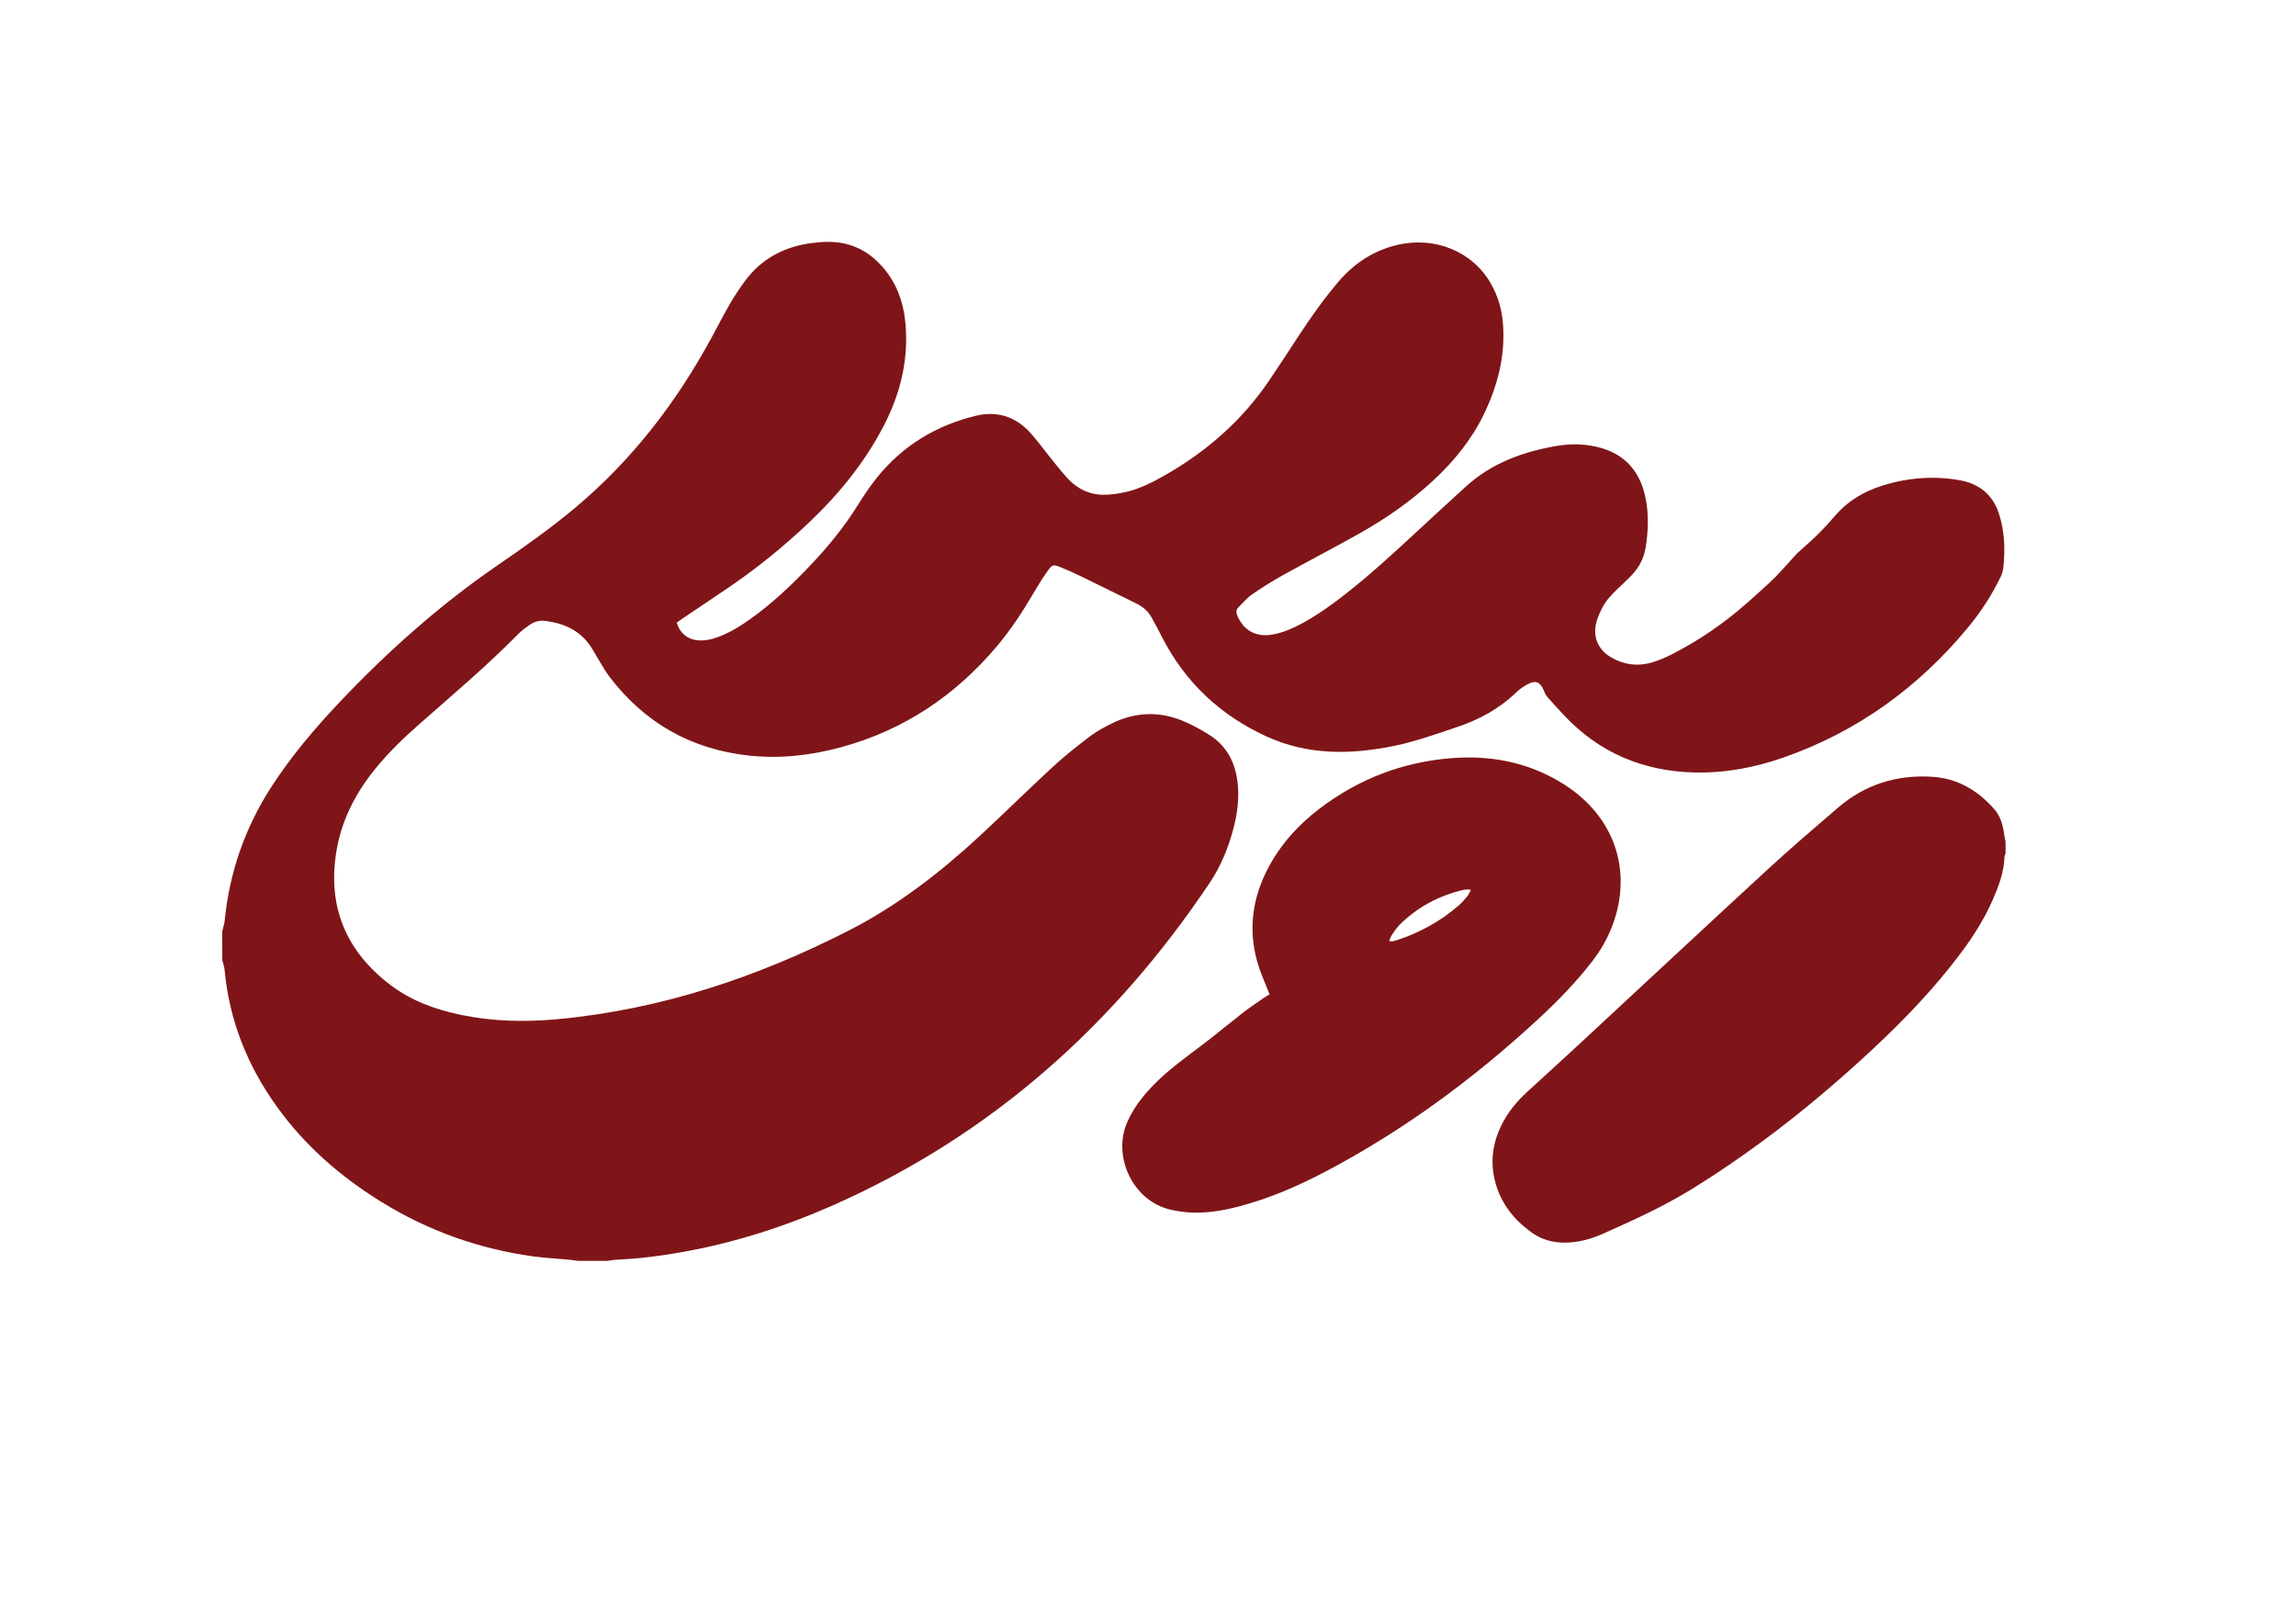 <?xml version="1.0" encoding="utf-8"?>
<!-- Generator: Adobe Illustrator 25.0.0, SVG Export Plug-In . SVG Version: 6.00 Build 0)  -->
<svg version="1.1" id="Layer_1" xmlns="http://www.w3.org/2000/svg" xmlns:xlink="http://www.w3.org/1999/xlink" x="0px" y="0px"
	 viewBox="0 0 841.89 595.28" style="enable-background:new 0 0 841.89 595.28;" xml:space="preserve">
<style type="text/css">
	.st0{fill:#7F1518;}
</style>
<g>
	<path class="st0" d="M81.49,341.48c0.3-1.3,0.74-2.59,0.88-3.91c1.77-17.73,7.44-34.09,17.11-49.05
		c7.19-11.13,15.71-21.21,24.79-30.82c17.64-18.67,36.71-35.68,57.91-50.27c9.76-6.72,19.47-13.52,28.57-21.14
		c20.96-17.54,37.32-38.77,50.28-62.72c2.19-4.05,4.29-8.17,6.6-12.15c1.67-2.88,3.52-5.68,5.5-8.36
		c6.11-8.27,14.47-12.66,24.58-13.96c3.89-0.5,7.77-0.67,11.63,0.12c5.67,1.16,10.27,4.15,14.08,8.42
		c5.4,6.06,7.95,13.32,8.62,21.28c1.11,13.13-1.92,25.42-7.92,37.04c-6.9,13.35-16.22,24.88-27.06,35.21
		c-9.64,9.18-19.94,17.54-30.99,24.96c-5.35,3.59-10.69,7.19-16.03,10.79c-0.65,0.44-1.29,0.91-1.89,1.34
		c0.96,3.56,3.73,6,7.21,6.43c2.84,0.35,5.54-0.23,8.17-1.23c4.27-1.63,8.12-4.01,11.81-6.66c7.92-5.68,14.96-12.34,21.65-19.39
		c6.59-6.94,12.64-14.28,17.69-22.44c2.13-3.44,4.42-6.82,6.96-9.97c9.41-11.69,21.67-19.03,36.14-22.57
		c7.58-1.85,14.4,0.18,19.78,5.99c2.48,2.68,4.61,5.67,6.91,8.51c2.36,2.89,4.59,5.91,7.15,8.62c3.46,3.65,7.82,5.82,12.91,5.84
		c2.75,0.01,5.55-0.39,8.24-1c5.08-1.16,9.71-3.5,14.21-6.06c15.45-8.77,28.51-20.2,38.5-34.98c3.65-5.4,7.21-10.87,10.78-16.32
		c4.49-6.86,9.22-13.54,14.55-19.78c5.74-6.72,12.79-11.38,21.46-13.44c13.84-3.29,27.61,2.35,34.36,14.09
		c2.66,4.63,4.1,9.64,4.49,14.94c0.85,11.66-1.96,22.56-6.99,32.97c-4.53,9.36-10.98,17.28-18.56,24.32
		c-8.09,7.5-17.09,13.78-26.66,19.2c-9.34,5.28-18.89,10.2-28.27,15.41c-3.95,2.2-7.8,4.61-11.53,7.18c-1.87,1.29-3.37,3.11-5,4.73
		c-0.89,0.88-0.91,1.86-0.41,3.04c2.39,5.65,7.08,8.11,13.35,6.86c3.54-0.7,6.83-2.11,10-3.8c5.71-3.04,10.94-6.78,16.03-10.75
		c9.3-7.25,17.94-15.24,26.58-23.23c5.9-5.45,11.8-10.9,17.74-16.31c9.44-8.61,20.88-12.82,33.23-14.95
		c4.26-0.73,8.55-0.82,12.83-0.1c11.14,1.86,17.86,8.38,20,19.51c1.15,6,0.91,12.03-0.08,18.03c-0.66,3.96-2.55,7.34-5.33,10.2
		c-1.55,1.6-3.19,3.11-4.81,4.63c-2.21,2.08-4.3,4.29-5.7,7c-0.87,1.68-1.66,3.45-2.16,5.27c-1.42,5.21,0.44,9.92,5.06,12.74
		c4.79,2.93,9.99,3.63,15.37,2.05c2.42-0.71,4.8-1.72,7.05-2.87c9.97-5.08,19.16-11.34,27.54-18.74c2.85-2.51,5.69-5.05,8.48-7.63
		c3.2-2.96,6.01-6.33,8.99-9.53c0.43-0.46,0.83-0.96,1.29-1.38c2.46-2.25,5-4.41,7.37-6.75c2.21-2.18,4.31-4.47,6.32-6.82
		c5.68-6.63,13.08-10.19,21.38-12.21c8.15-1.99,16.44-2.32,24.63-0.8c6.78,1.26,11.81,5.2,14.08,12.12
		c2.16,6.57,2.35,13.26,1.61,20.04c-0.13,1.15-0.53,2.32-1.04,3.37c-3.25,6.77-7.39,13-12.18,18.76
		c-18.15,21.82-40.4,37.86-67.26,47.29c-10.66,3.74-21.66,5.8-32.99,5.5c-18.59-0.5-34.53-7.16-47.4-20.76
		c-2.19-2.31-4.34-4.65-6.42-7.06c-0.6-0.69-0.91-1.64-1.3-2.5c-1.3-2.87-2.95-3.55-5.7-2.07c-1.53,0.82-3.03,1.81-4.27,3.01
		c-6.19,6-13.56,10.01-21.62,12.71c-7.61,2.55-15.22,5.29-23.05,6.91c-15.82,3.26-31.64,3.53-46.78-3.37
		c-16.93-7.72-29.85-19.75-38.39-36.37c-1.27-2.47-2.56-4.94-3.92-7.36c-1.32-2.36-3.3-4-5.75-5.18c-6.51-3.14-12.97-6.4-19.48-9.56
		c-2.5-1.22-5.03-2.38-7.6-3.43c-3.37-1.38-3.47-1.38-5.61,1.67c-1.78,2.54-3.41,5.18-4.97,7.85c-3.94,6.74-8.22,13.23-13.26,19.22
		c-15.29,18.15-34.16,30.77-57.14,37.04c-11.15,3.04-22.49,4.31-34.01,3.04c-21.11-2.34-38.11-12.01-50.96-28.92
		c-1.25-1.64-2.26-3.46-3.35-5.21c-1-1.62-1.95-3.28-2.93-4.92c-3.93-6.57-10.08-9.44-17.37-10.31c-2.03-0.24-3.98,0.32-5.65,1.5
		c-1.49,1.05-2.97,2.16-4.25,3.45c-11.51,11.69-24.06,22.24-36.34,33.08c-5.61,4.95-10.99,10.14-15.74,15.94
		c-7.28,8.89-12.49,18.82-14.42,30.22c-3.47,20.46,3.4,36.9,19.84,49.36c7.68,5.82,16.58,9,25.95,10.93
		c11.55,2.38,23.23,2.64,34.91,1.58c37.98-3.47,73.47-15.33,107.24-32.59c17.68-9.04,33.29-21.11,47.83-34.55
		c9.11-8.42,17.93-17.16,27.05-25.56c4.32-3.98,8.96-7.63,13.65-11.17c2.52-1.9,5.37-3.41,8.23-4.78
		c8.67-4.15,17.51-4.28,26.31-0.45c3.05,1.33,5.99,2.96,8.82,4.71c6.48,4.01,9.68,10.09,10.56,17.53c0.68,5.78-0.07,11.43-1.54,17
		c-1.86,7.04-4.6,13.75-8.65,19.8c-35.03,52.3-80.3,92.67-138.18,118.27c-17.87,7.9-36.4,13.81-55.67,17.22
		c-7.76,1.37-15.56,2.35-23.44,2.7c-1.18,0.05-2.34,0.29-3.51,0.44c-3.66,0-7.32,0-10.98,0c-1.09-0.15-2.18-0.33-3.28-0.44
		c-4.27-0.4-8.57-0.6-12.82-1.18c-20.05-2.72-38.7-9.39-55.92-20.02c-14.98-9.25-28.04-20.62-38.34-34.98
		c-10.74-14.97-17.38-31.51-19.09-49.94c-0.11-1.24-0.56-2.45-0.85-3.68C81.49,348.48,81.49,344.98,81.49,341.48z"/>
	<path class="st0" d="M735.4,312.85c-0.14,0.45-0.4,0.89-0.41,1.34c-0.17,5.52-2.07,10.57-4.23,15.54
		c-3.15,7.26-7.4,13.87-12.15,20.18c-9.26,12.3-19.86,23.4-31.07,33.91c-20.64,19.36-42.69,36.92-66.78,51.86
		c-10.5,6.51-21.72,11.62-32.98,16.62c-4.53,2.01-9.26,3.31-14.31,3.27c-4.27-0.03-8.22-1.15-11.67-3.6
		c-7.43-5.26-12.51-12.16-14.11-21.28c-1.11-6.32,0-12.34,2.8-18.07c2.37-4.86,5.76-8.92,9.74-12.55
		c6.99-6.37,13.97-12.76,20.91-19.19c22.45-20.81,44.83-41.72,67.36-62.45c8.31-7.64,16.9-14.99,25.47-22.34
		c9.89-8.48,21.43-12.1,34.43-11.32c9.33,0.55,16.61,4.93,22.69,11.67c2.43,2.7,3.36,6.06,3.8,9.6c0.1,0.84,0.33,1.67,0.5,2.51
		C735.4,309.99,735.4,311.42,735.4,312.85z"/>
	<path class="st0" d="M465.53,364.57c-1.57-4.08-3.31-7.77-4.43-11.64c-3.41-11.77-1.99-23.12,3.54-33.99
		c4.59-9.03,11.21-16.38,19.21-22.47c14.28-10.87,30.37-17.09,48.28-18.51c12.37-0.98,24.29,0.78,35.47,6.29
		c3.54,1.75,6.98,3.85,10.09,6.28c15.26,11.91,20.34,30.05,13.74,48.25c-1.78,4.9-4.31,9.37-7.48,13.5
		c-5.93,7.72-12.7,14.66-19.83,21.25c-23.63,21.85-49.34,40.83-77.86,55.87c-10.28,5.42-20.91,10.04-32.21,12.96
		c-5.95,1.54-11.99,2.55-18.16,2.13c-2.44-0.17-4.91-0.55-7.28-1.16c-13.36-3.43-20.8-19.52-15.23-32.03
		c1.46-3.29,3.37-6.3,5.63-9.09c3.58-4.4,7.72-8.24,12.15-11.75c3.99-3.16,8.12-6.13,12.13-9.26c4.2-3.27,8.28-6.68,12.49-9.94
		c2.45-1.89,5.03-3.61,7.57-5.38C464.08,365.38,464.85,364.97,465.53,364.57z M509.36,344.94c0.56,0.15,0.72,0.24,0.85,0.22
		c0.62-0.12,1.25-0.23,1.85-0.42c8.54-2.81,16.28-7.05,23.05-12.99c1.07-0.93,1.99-2.05,2.89-3.15c0.53-0.65,0.87-1.44,1.35-2.26
		c-0.45-0.15-0.66-0.29-0.86-0.28c-0.71,0.05-1.44,0.07-2.12,0.24c-8.83,2.12-16.58,6.24-23.06,12.64
		c-1.06,1.05-1.92,2.32-2.77,3.55C510.05,343.18,509.79,344.01,509.36,344.94z"/>
</g>
</svg>
